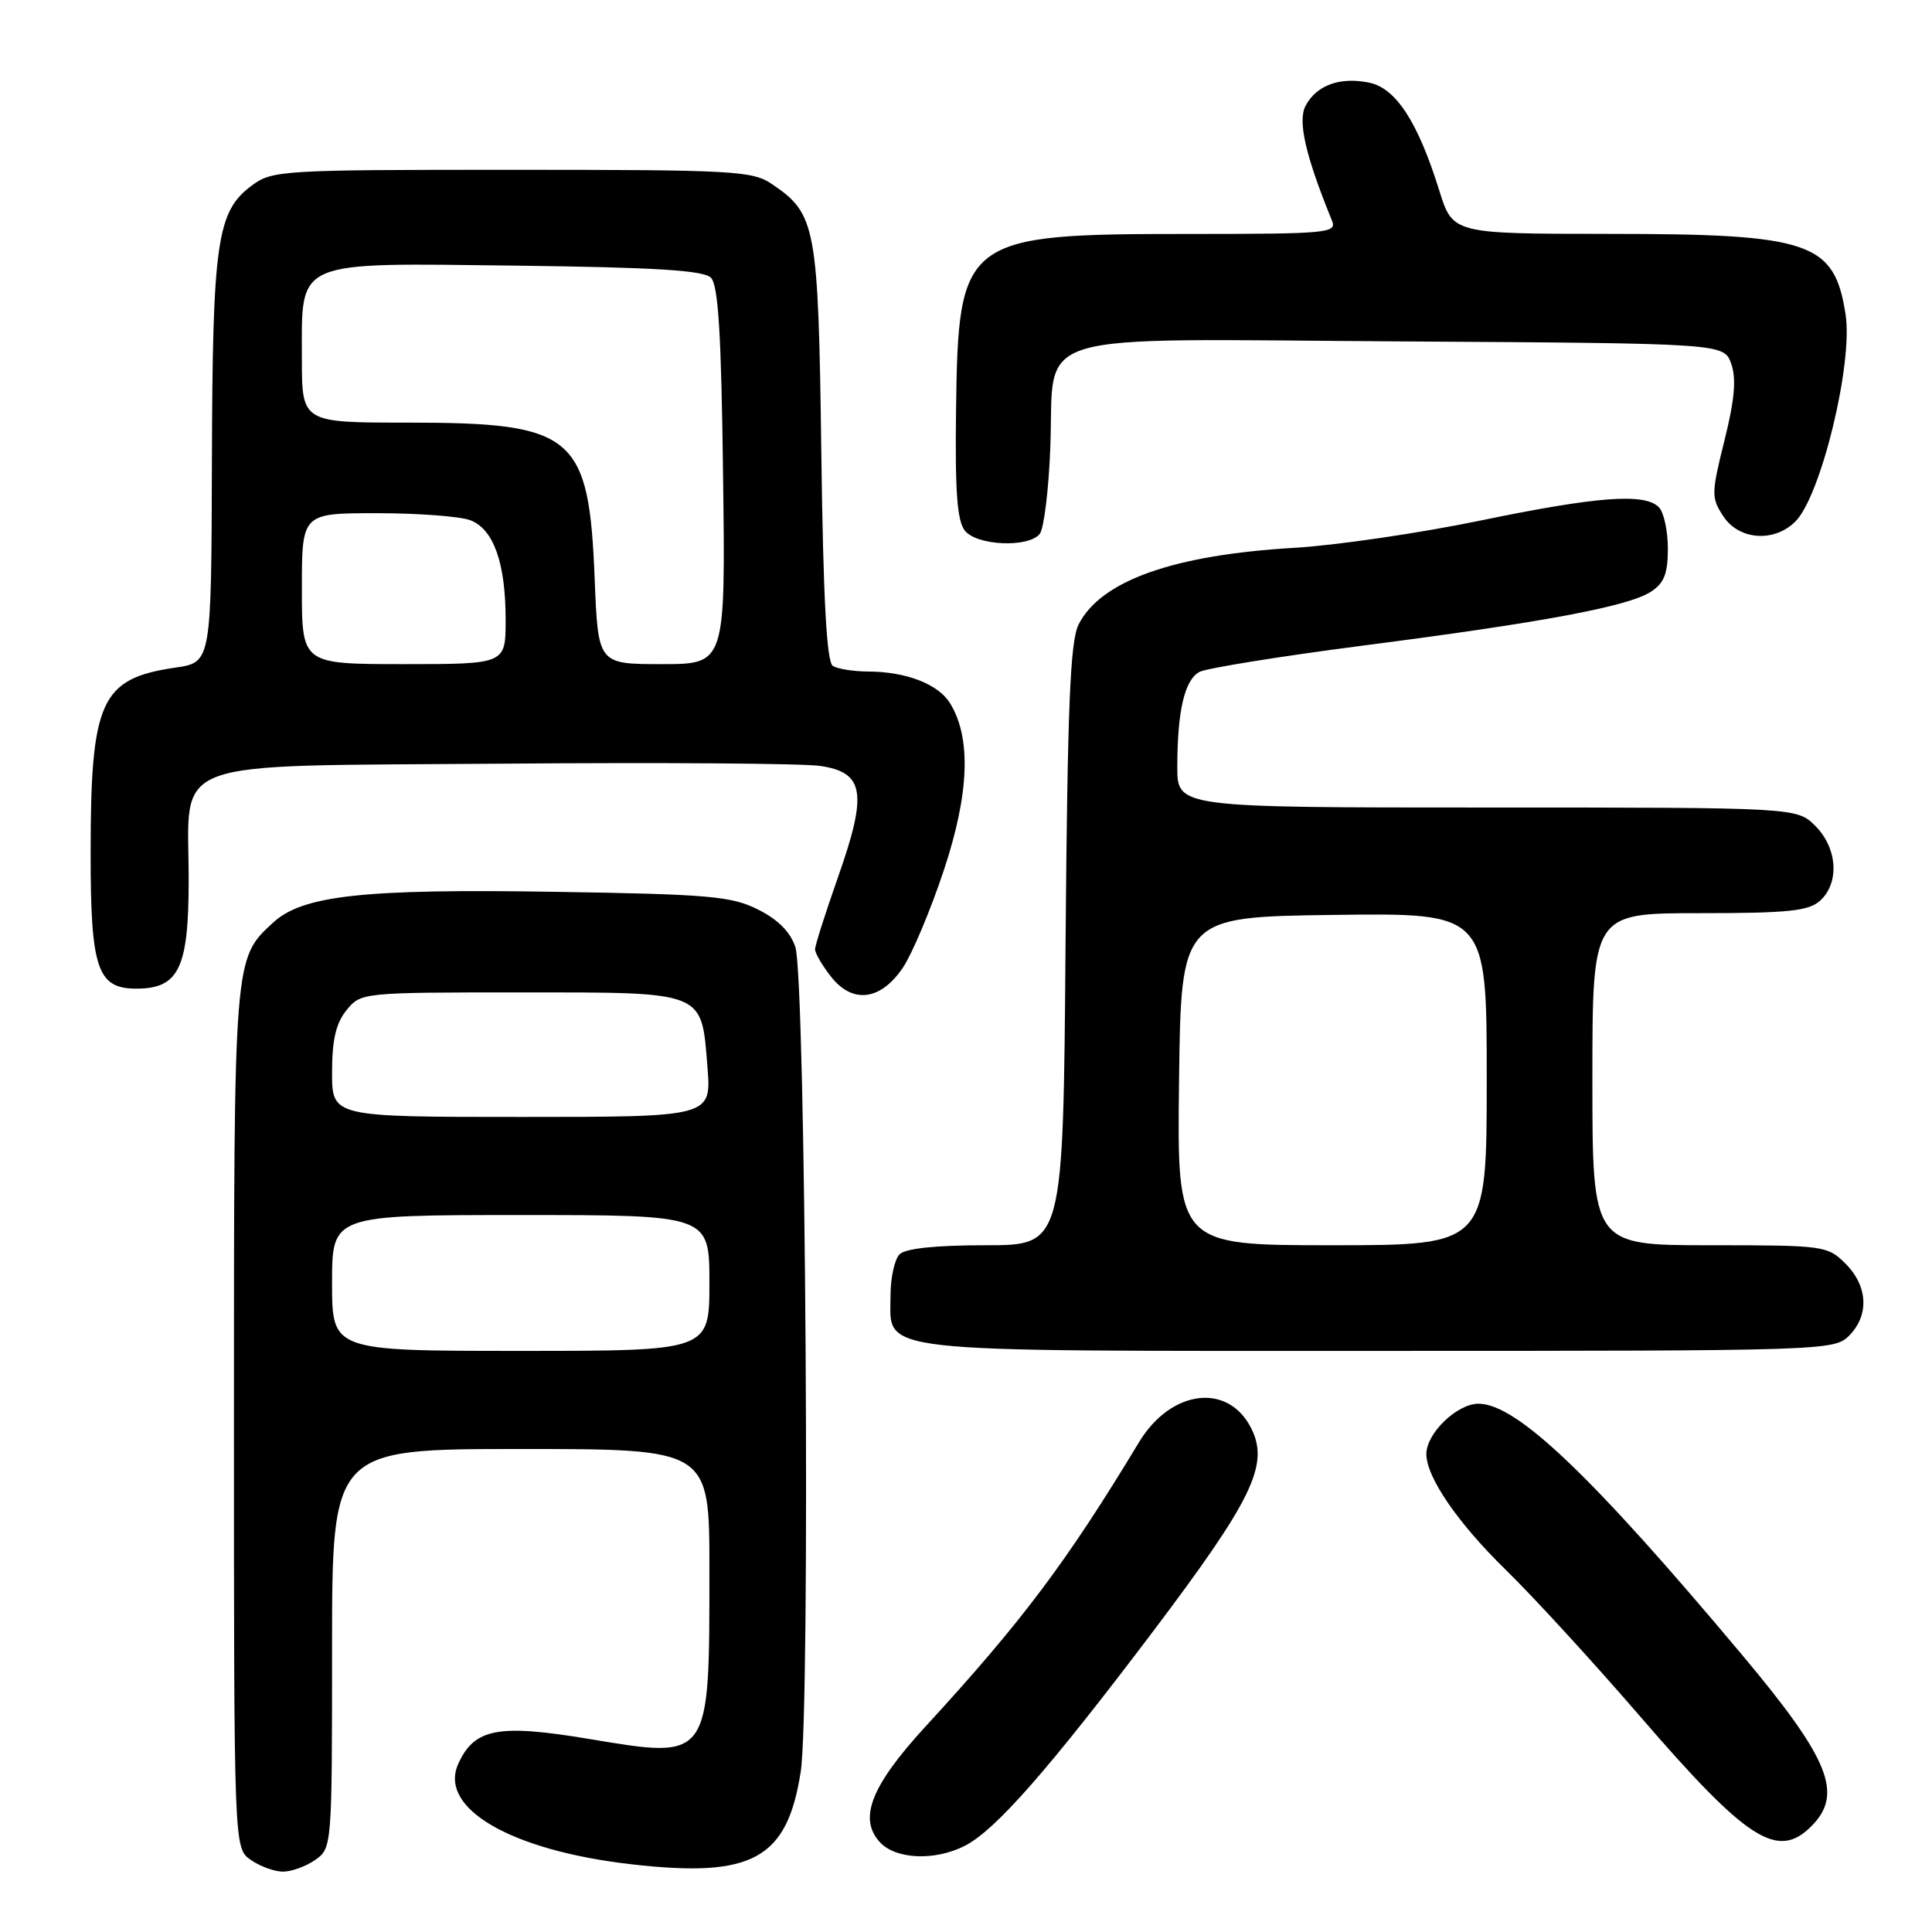 <?xml version="1.0" encoding="UTF-8" standalone="no"?>
<!DOCTYPE svg PUBLIC "-//W3C//DTD SVG 1.1//EN" "http://www.w3.org/Graphics/SVG/1.1/DTD/svg11.dtd" >
<svg xmlns="http://www.w3.org/2000/svg" xmlns:xlink="http://www.w3.org/1999/xlink" version="1.1" viewBox="0 0 256 256">
 <g >
 <path fill="currentColor"
d=" M 41.78 246.44 C 43.98 244.90 44.00 244.64 44.00 218.44 C 44.00 192.00 44.00 192.00 69.00 192.00 C 94.00 192.00 94.00 192.00 94.00 207.88 C 94.00 233.39 94.21 233.11 77.94 230.40 C 66.01 228.42 62.86 229.02 60.73 233.70 C 58.04 239.60 67.70 245.21 83.69 247.03 C 99.71 248.86 104.30 246.35 106.10 234.76 C 107.40 226.44 106.76 129.71 105.39 125.50 C 104.74 123.50 103.09 121.84 100.45 120.52 C 96.93 118.75 94.00 118.49 73.50 118.17 C 48.14 117.76 40.10 118.64 36.19 122.25 C 30.97 127.05 31.00 126.67 31.00 187.91 C 31.00 244.89 31.00 244.89 33.22 246.44 C 34.44 247.30 36.37 248.00 37.50 248.00 C 38.63 248.00 40.56 247.30 41.78 246.44 Z  M 127.90 244.55 C 131.95 242.46 139.05 234.35 152.80 216.15 C 165.87 198.83 168.15 194.17 165.87 189.41 C 162.87 183.16 155.19 184.04 150.92 191.11 C 141.34 206.97 135.48 214.79 122.60 228.81 C 115.43 236.63 113.73 240.93 116.56 244.07 C 118.66 246.39 123.91 246.62 127.90 244.55 Z  M 240.00 242.00 C 244.30 237.70 242.44 233.11 230.76 219.19 C 210.82 195.41 200.93 186.00 195.91 186.00 C 193.06 186.00 189.00 189.92 189.00 192.67 C 189.00 195.74 193.17 201.81 199.51 208.00 C 203.17 211.57 211.17 220.30 217.28 227.38 C 231.51 243.88 235.53 246.47 240.00 242.00 Z  M 245.00 177.00 C 247.70 174.30 247.52 170.43 244.55 167.45 C 242.15 165.06 241.72 165.00 226.55 165.00 C 211.00 165.00 211.00 165.00 211.00 143.00 C 211.00 121.00 211.00 121.00 225.17 121.00 C 236.95 121.00 239.65 120.72 241.17 119.35 C 243.77 116.99 243.48 112.39 240.55 109.45 C 238.09 107.00 238.09 107.00 197.05 107.00 C 156.00 107.00 156.00 107.00 156.00 101.62 C 156.00 94.21 156.96 90.09 158.94 89.03 C 159.87 88.54 169.60 86.97 180.56 85.55 C 204.54 82.46 215.73 80.36 218.75 78.41 C 220.51 77.27 221.00 76.01 221.00 72.68 C 221.00 70.32 220.46 67.86 219.80 67.20 C 217.90 65.30 211.60 65.78 196.00 69.01 C 188.03 70.65 177.00 72.27 171.50 72.59 C 155.49 73.53 145.88 76.94 142.93 82.73 C 141.80 84.95 141.45 93.44 141.19 125.25 C 140.88 165.00 140.88 165.00 130.64 165.00 C 124.01 165.00 119.98 165.42 119.20 166.20 C 118.54 166.86 118.00 169.31 118.00 171.64 C 118.00 179.39 114.58 179.00 182.72 179.00 C 241.67 179.00 243.04 178.96 245.00 177.00 Z  M 119.65 128.20 C 120.87 126.38 123.31 120.59 125.06 115.32 C 128.45 105.14 128.72 97.72 125.86 93.14 C 124.29 90.64 120.07 89.01 115.10 88.98 C 113.12 88.98 110.98 88.64 110.35 88.23 C 109.54 87.72 109.08 79.31 108.83 60.00 C 108.43 29.93 108.14 28.35 102.30 24.40 C 99.70 22.63 97.29 22.50 67.82 22.50 C 37.17 22.50 36.06 22.57 33.33 24.61 C 28.74 28.03 28.16 32.04 28.08 61.14 C 28.00 87.77 28.00 87.77 23.25 88.46 C 13.34 89.91 12.01 92.80 12.01 113.03 C 12.00 128.35 12.89 131.00 18.06 131.00 C 23.70 131.00 25.00 128.30 25.00 116.61 C 25.00 100.19 21.30 101.56 66.66 101.19 C 87.47 101.02 106.38 101.15 108.68 101.49 C 114.54 102.35 114.97 105.08 111.04 116.23 C 109.37 120.97 108.00 125.27 108.00 125.79 C 108.00 126.30 108.95 127.94 110.12 129.42 C 112.98 133.06 116.71 132.58 119.65 128.20 Z  M 137.77 70.75 C 138.32 70.06 138.96 64.92 139.17 59.32 C 139.78 43.53 135.16 44.93 185.89 45.24 C 228.45 45.50 228.45 45.50 229.40 48.21 C 230.09 50.17 229.85 52.97 228.50 58.36 C 226.75 65.40 226.74 65.96 228.35 68.41 C 230.42 71.57 235.09 71.91 237.90 69.10 C 241.29 65.71 245.56 48.12 244.55 41.67 C 243.06 32.07 239.93 31.00 213.28 30.99 C 192.50 30.98 192.50 30.98 190.71 25.24 C 187.88 16.16 184.97 11.68 181.42 10.95 C 177.55 10.16 174.45 11.28 173.00 14.01 C 171.92 16.01 172.99 20.66 176.50 29.25 C 177.17 30.88 175.89 31.00 157.63 31.00 C 127.56 31.00 126.98 31.44 126.68 54.41 C 126.54 65.24 126.83 69.07 127.87 70.34 C 129.50 72.31 136.27 72.60 137.77 70.75 Z  M 44.00 170.00 C 44.00 161.00 44.00 161.00 69.00 161.00 C 94.00 161.00 94.00 161.00 94.00 170.00 C 94.00 179.00 94.00 179.00 69.00 179.00 C 44.00 179.00 44.00 179.00 44.00 170.00 Z  M 44.00 142.11 C 44.00 137.80 44.51 135.59 45.91 133.86 C 47.81 131.52 47.96 131.50 68.88 131.50 C 93.61 131.50 92.93 131.23 93.74 141.39 C 94.27 148.00 94.27 148.00 69.14 148.00 C 44.00 148.00 44.00 148.00 44.00 142.11 Z  M 156.23 143.25 C 156.50 121.50 156.50 121.50 176.75 121.23 C 197.00 120.96 197.00 120.96 197.00 142.98 C 197.00 165.00 197.00 165.00 176.48 165.00 C 155.96 165.00 155.96 165.00 156.23 143.25 Z  M 40.00 78.00 C 40.00 68.00 40.00 68.00 49.93 68.00 C 55.40 68.00 60.97 68.42 62.31 68.93 C 65.41 70.11 67.00 74.59 67.00 82.15 C 67.00 88.00 67.00 88.00 53.50 88.00 C 40.00 88.00 40.00 88.00 40.00 78.00 Z  M 78.80 76.75 C 78.04 57.61 76.12 56.00 54.03 56.00 C 40.00 56.00 40.00 56.00 40.00 47.50 C 40.00 34.29 38.73 34.84 68.50 35.20 C 86.85 35.43 93.23 35.82 94.20 36.80 C 95.18 37.78 95.58 44.27 95.81 63.05 C 96.13 88.00 96.13 88.00 87.69 88.00 C 79.25 88.00 79.25 88.00 78.80 76.75 Z "/>
</g>
</svg>